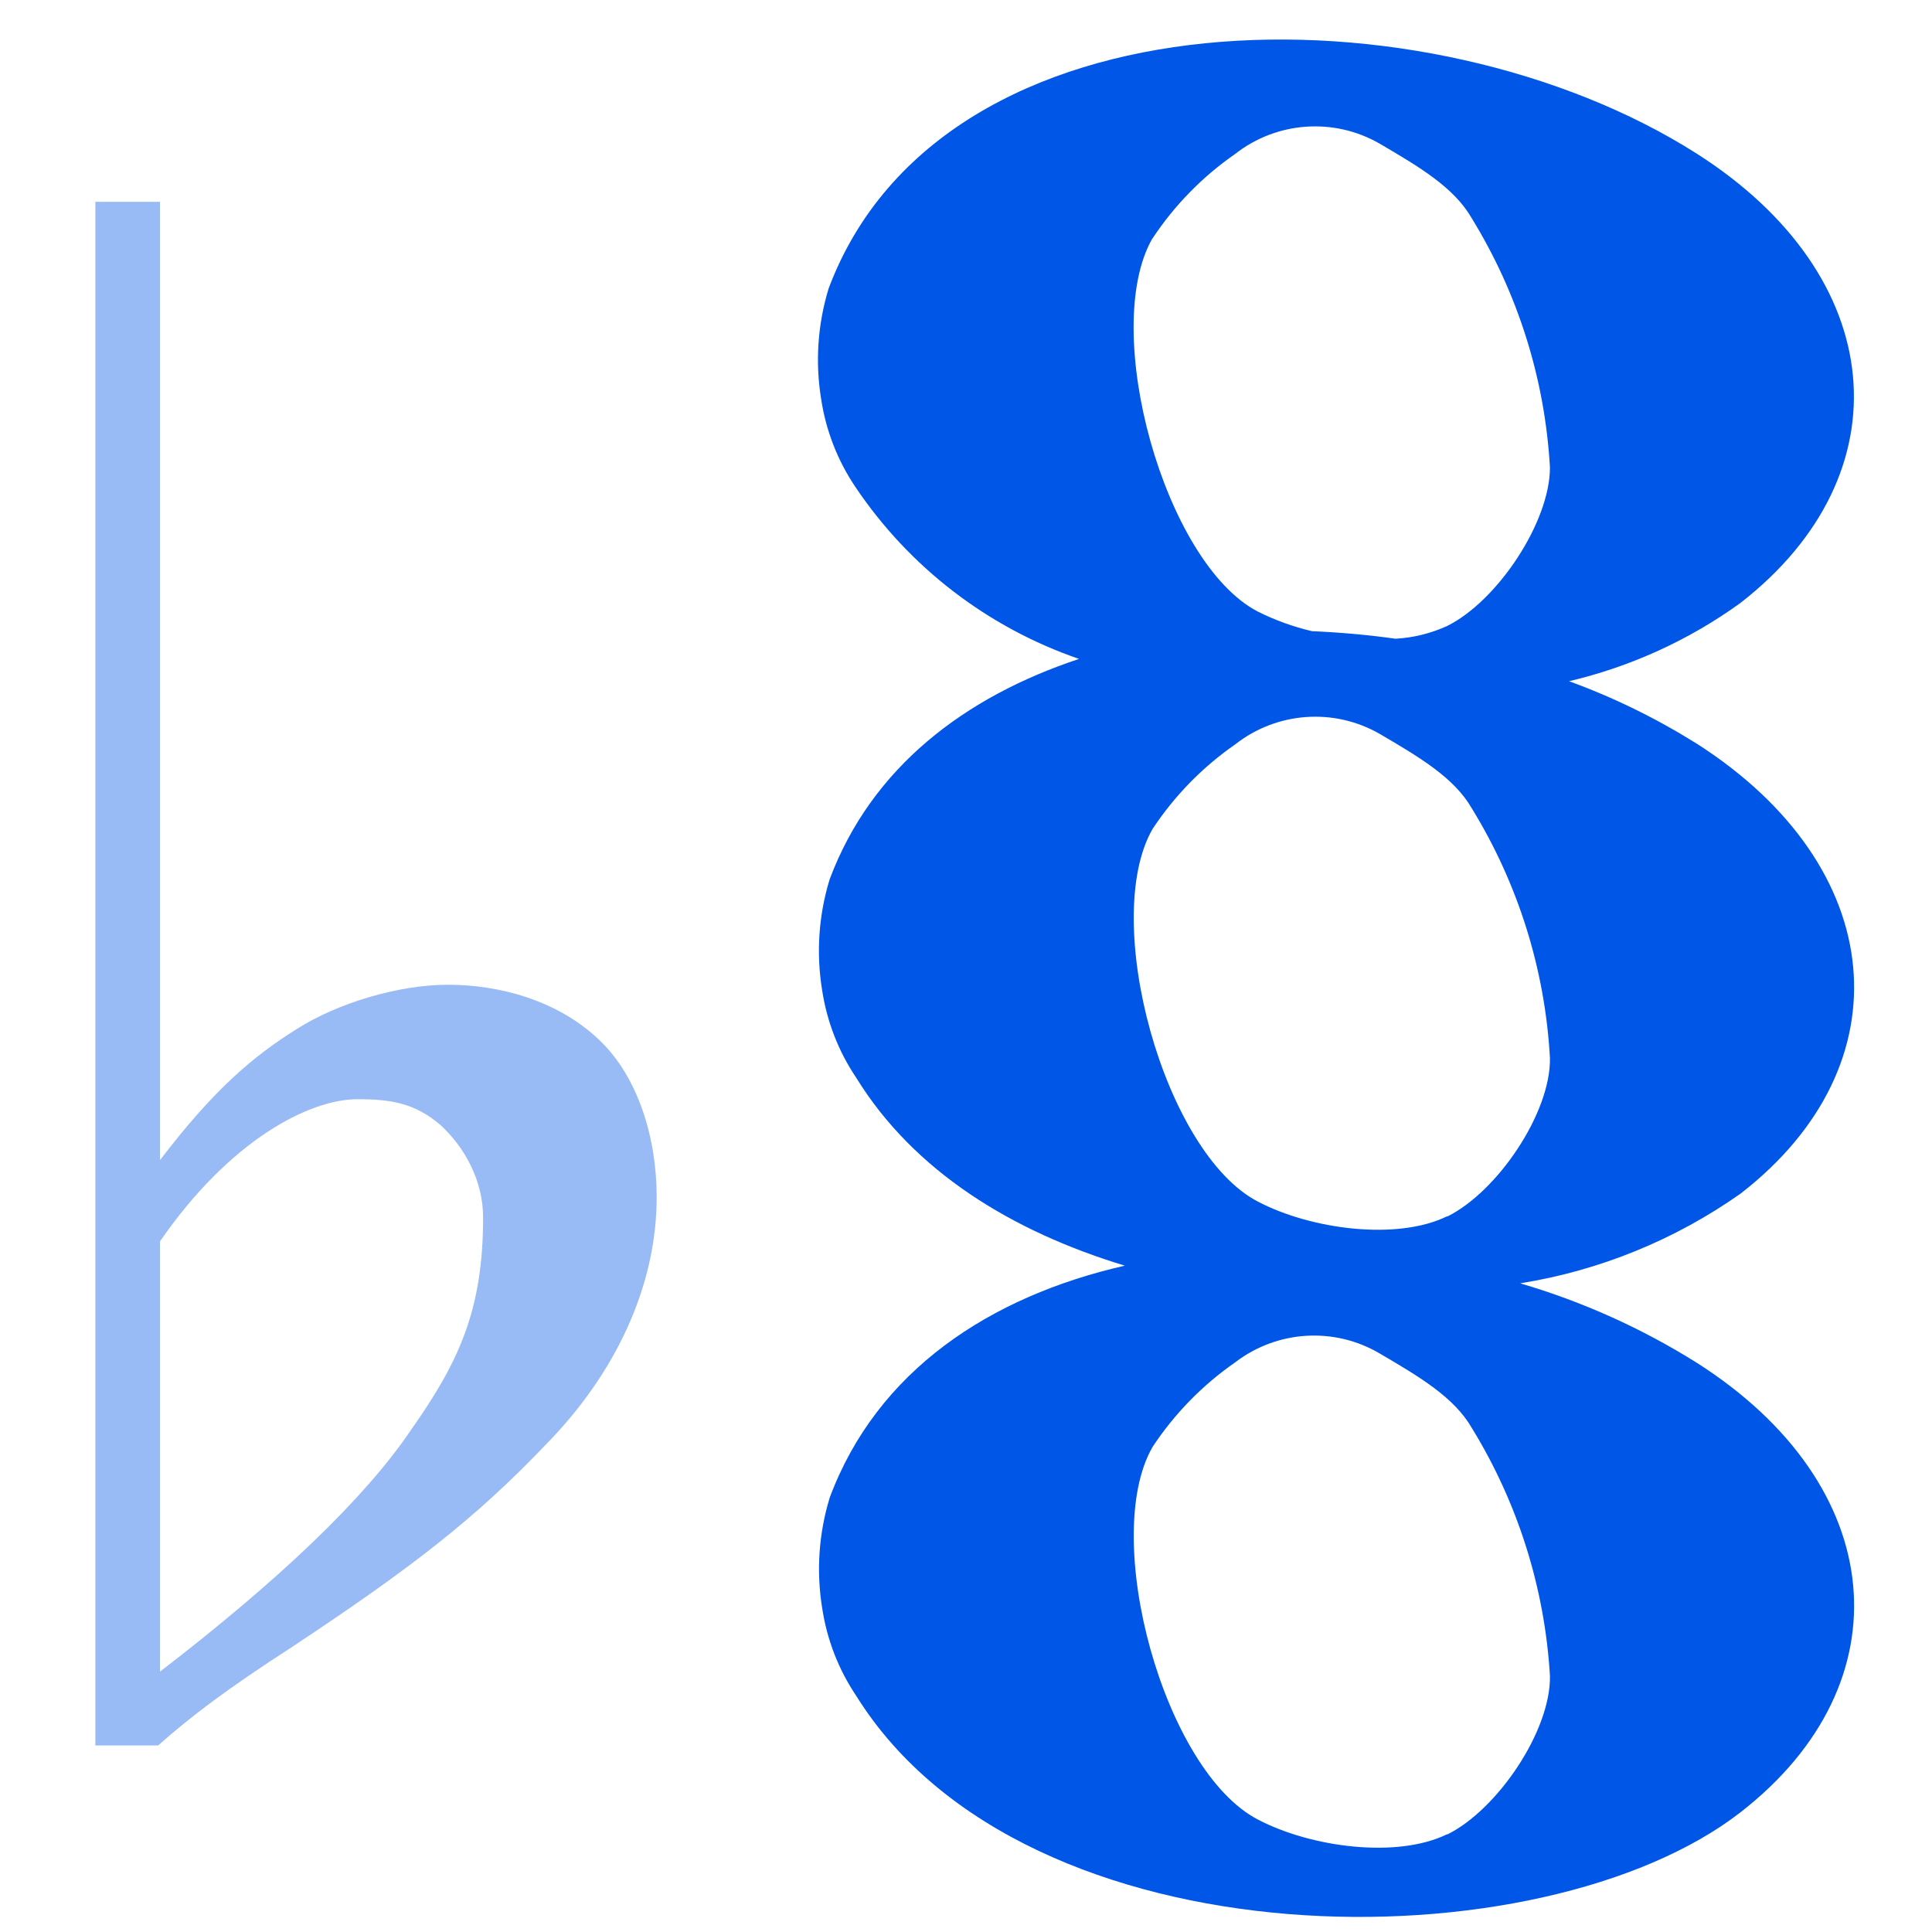<?xml version="1.0" encoding="UTF-8"?>
<svg id="_图层_1" xmlns="http://www.w3.org/2000/svg" version="1.1" viewBox="0 0 200 200">
  <!-- Generator: Adobe Illustrator 29.0.1, SVG Export Plug-In . SVG Version: 2.1.0 Build 192)  -->
  <path d="M175.64,76.98c-4.17-2.61-8.59-4.78-13.21-6.46,6.39-1.51,12.43-4.26,17.75-8.11,17.17-13.36,15.37-33.83-4.54-46.51C147.93-1.74,97.58-1.57,85.78,29.86c-1.13,3.7-1.4,7.6-.78,11.42.49,3.27,1.7,6.39,3.55,9.13,5.57,8.3,13.7,14.55,23.15,17.8-11.78,3.91-21.47,11.2-25.82,22.83-1.13,3.7-1.4,7.6-.78,11.42.49,3.27,1.7,6.39,3.55,9.13,6,9.72,16.18,15.91,27.79,19.43-13.94,3.18-25.65,10.86-30.55,24.02-1.13,3.7-1.4,7.6-.78,11.42.49,3.27,1.7,6.39,3.55,9.13,17.58,28.15,70.99,27.98,91.54,12,17.17-13.36,15.37-33.83-4.54-46.51-5.69-3.57-11.84-6.34-18.29-8.23,8.22-1.32,16.03-4.5,22.83-9.3,17.17-13.31,15.37-33.81-4.54-46.56h0ZM119.29,24.71c2.27-3.44,5.18-6.42,8.57-8.77,4.3-3.37,10.22-3.8,14.96-1.07,4.15,2.43,7.7,4.54,9.52,7.7,4.8,7.8,7.59,16.67,8.11,25.82,0,5.66-5.44,13.84-10.66,16.42-1.68.76-3.48,1.21-5.32,1.31-2.87-.4-5.75-.66-8.65-.78-1.95-.46-3.84-1.14-5.63-2.04-9.67-5.05-16.3-29.12-10.91-38.59ZM149.82,189.87c-5.17,2.55-14.09,1.38-19.6-1.51-9.72-5.03-16.32-29.15-10.91-38.57,2.27-3.44,5.18-6.42,8.57-8.77,4.34-3.32,10.26-3.68,14.96-.9,4.15,2.43,7.7,4.54,9.52,7.7,4.77,7.76,7.55,16.58,8.09,25.67.1,5.66-5.42,13.84-10.64,16.42v-.05ZM149.82,125.9c-5.17,2.55-14.09,1.38-19.6-1.51-9.72-5.03-16.32-29.15-10.91-38.57,2.27-3.44,5.18-6.42,8.57-8.77,4.3-3.37,10.22-3.8,14.96-1.07,4.15,2.43,7.7,4.54,9.52,7.7,4.8,7.81,7.58,16.69,8.09,25.84.1,5.66-5.42,13.84-10.64,16.42v-.05Z" style="fill: #0057e7;"/>
  <path d="M16.56,20.89v99.21c5.54-7.26,9.56-10.7,14.15-13.57,4.2-2.68,10.51-4.59,15.67-4.59s11.28,1.53,15.67,5.73c4.01,3.82,5.93,10.13,5.93,16.25,0,9.37-4.4,18.35-11.28,25.42-7.45,7.84-14.15,13-26.57,21.22-6.5,4.2-10.32,7.07-13.76,10.13h-6.5V20.89h6.69ZM16.56,173.05c12.43-9.56,21.22-17.97,26-25.04,4.97-7.07,7.45-12.43,7.45-21.98,0-3.82-1.91-7.26-4.4-9.56-2.68-2.29-5.16-2.68-8.6-2.68-4.97,0-13.19,4.2-20.45,14.72v44.54Z" style="fill: #98bbf6;"/>
</svg>